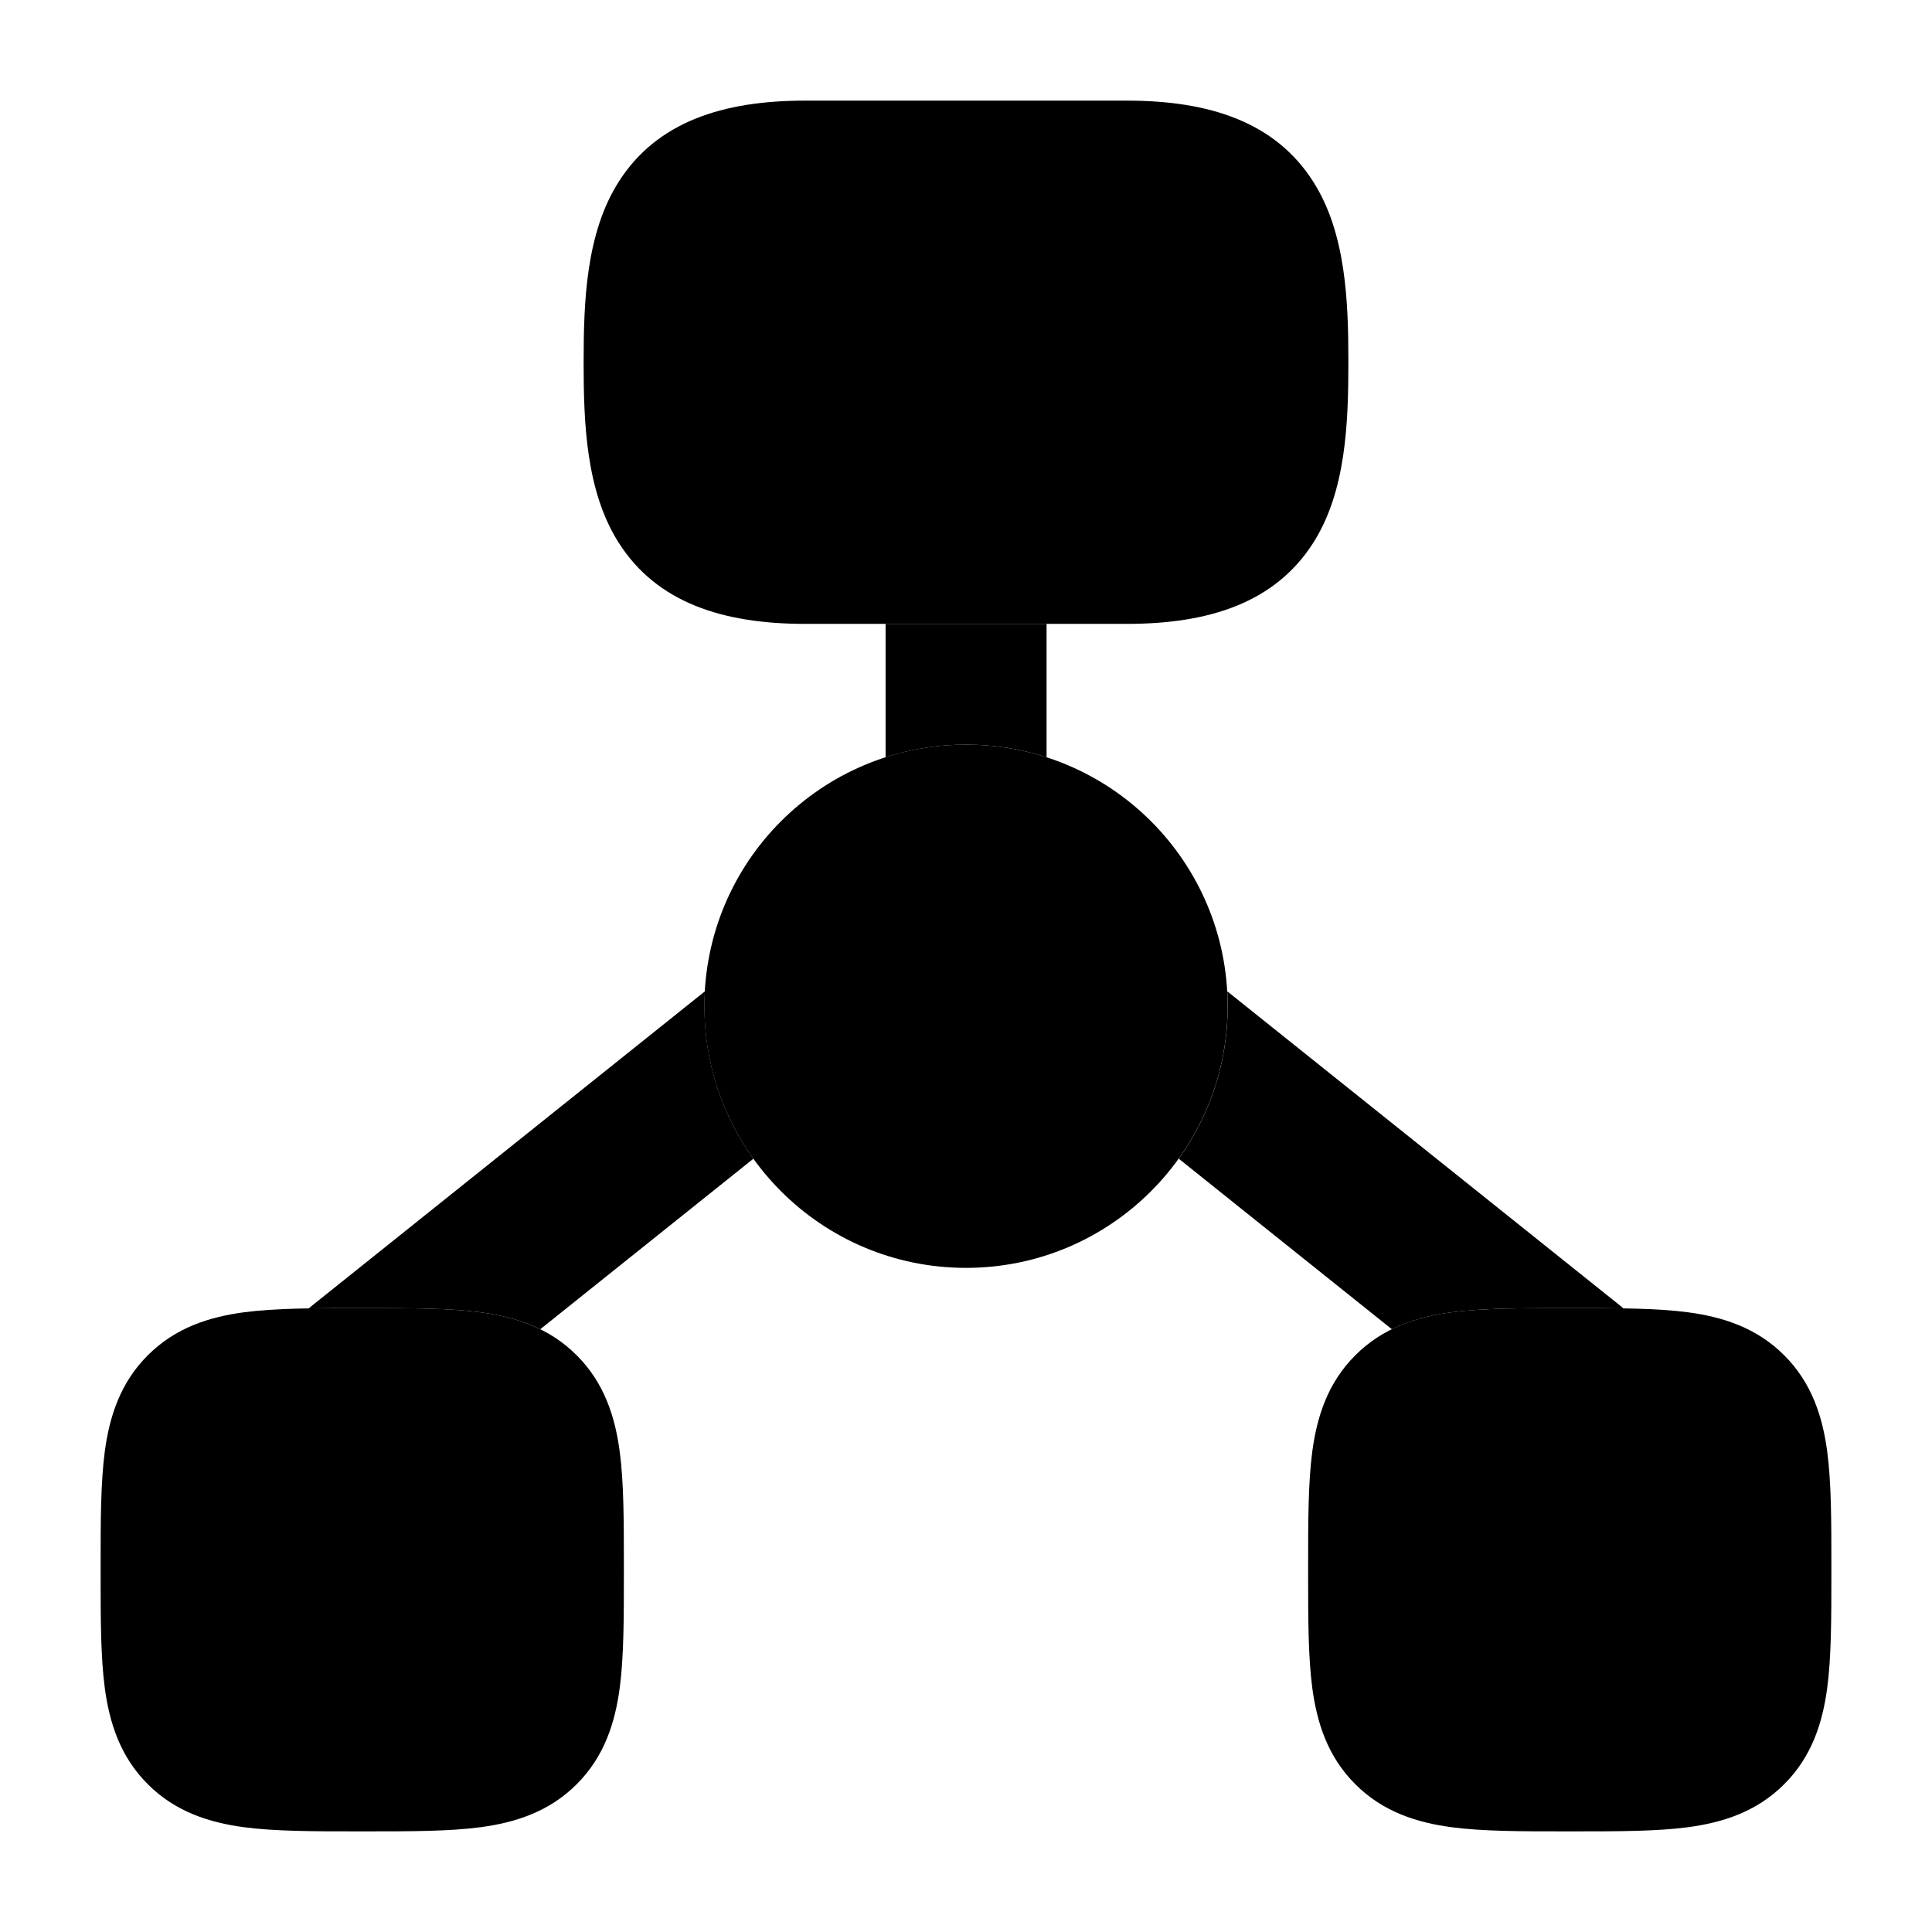 <svg width="24" height="24" viewBox="0 0 24 24" xmlns="http://www.w3.org/2000/svg">
<path class="pr-icon-bulk-primary" d="M11.001 7.75V9.407C11.316 9.305 11.652 9.25 12.001 9.25C12.35 9.25 12.686 9.305 13.001 9.407V7.75H11.001Z" fill="currentColor"/>
<path class="pr-icon-bulk-primary" d="M14.643 14.394C15.025 13.861 15.251 13.207 15.251 12.5C15.251 12.438 15.249 12.376 15.246 12.315L20.126 16.219C20.14 16.23 20.153 16.242 20.166 16.253C19.971 16.25 19.765 16.25 19.548 16.25H19.453C18.905 16.25 18.42 16.25 18.029 16.302C17.778 16.336 17.526 16.396 17.29 16.512L14.643 14.394Z" fill="currentColor"/>
<path class="pr-icon-bulk-primary" d="M8.756 12.315C8.753 12.376 8.751 12.438 8.751 12.5C8.751 13.207 8.976 13.861 9.359 14.394L6.712 16.512C6.476 16.396 6.224 16.336 5.972 16.302C5.582 16.25 5.097 16.25 4.548 16.25H4.454C4.237 16.25 4.031 16.25 3.836 16.253C3.849 16.242 3.862 16.23 3.876 16.219L8.756 12.315Z" fill="currentColor"/>
<g class="pr-icon-bulk-secondary">
<path class="pr-icon-bulk-primary" d="M7.687 2.256C8.16 1.514 8.979 1.25 10 1.25H14C15.021 1.25 15.84 1.514 16.313 2.256C16.721 2.896 16.75 3.745 16.75 4.5C16.75 5.255 16.721 6.104 16.313 6.744C15.84 7.486 15.021 7.75 14 7.75H10C8.979 7.75 8.16 7.486 7.687 6.744C7.279 6.104 7.25 5.255 7.25 4.5C7.25 3.745 7.279 2.896 7.687 2.256Z" fill="currentColor"/>
<path class="pr-icon-bulk-primary" d="M4.453 16.25H4.547C5.096 16.25 5.581 16.25 5.972 16.302C6.395 16.359 6.819 16.49 7.164 16.836C7.51 17.181 7.641 17.605 7.698 18.029C7.75 18.419 7.75 18.904 7.75 19.453V19.547C7.75 20.096 7.75 20.581 7.698 20.971C7.641 21.395 7.51 21.819 7.164 22.164C6.819 22.51 6.395 22.641 5.972 22.698C5.581 22.75 5.096 22.75 4.547 22.75H4.453C3.904 22.75 3.419 22.75 3.028 22.698C2.605 22.641 2.181 22.51 1.836 22.164C1.49 21.819 1.359 21.395 1.302 20.971C1.25 20.581 1.25 20.096 1.25 19.547V19.453C1.25 18.904 1.25 18.419 1.302 18.029C1.359 17.605 1.49 17.181 1.836 16.836C2.181 16.49 2.605 16.359 3.028 16.302C3.419 16.25 3.904 16.25 4.453 16.25Z" fill="currentColor"/>
<path class="pr-icon-bulk-primary" d="M19.453 16.25H19.547C20.096 16.25 20.581 16.25 20.971 16.302C21.395 16.359 21.819 16.49 22.164 16.836C22.51 17.181 22.641 17.605 22.698 18.029C22.75 18.419 22.75 18.904 22.75 19.453V19.547C22.75 20.096 22.75 20.581 22.698 20.971C22.641 21.395 22.51 21.819 22.164 22.164C21.819 22.51 21.395 22.641 20.971 22.698C20.581 22.75 20.096 22.75 19.547 22.75H19.453C18.904 22.75 18.419 22.75 18.029 22.698C17.605 22.641 17.181 22.51 16.836 22.164C16.49 21.819 16.359 21.395 16.302 20.971C16.25 20.581 16.25 20.096 16.25 19.547V19.453C16.25 18.904 16.25 18.419 16.302 18.029C16.359 17.605 16.49 17.181 16.836 16.836C17.181 16.49 17.605 16.359 18.029 16.302C18.419 16.25 18.904 16.25 19.453 16.25Z" fill="currentColor"/>
<path class="pr-icon-bulk-primary" d="M8.75 12.5C8.75 10.705 10.205 9.25 12 9.25C13.795 9.25 15.25 10.705 15.25 12.5C15.25 14.295 13.795 15.75 12 15.75C10.205 15.75 8.75 14.295 8.75 12.5Z" fill="currentColor"/>
</g>
</svg>
